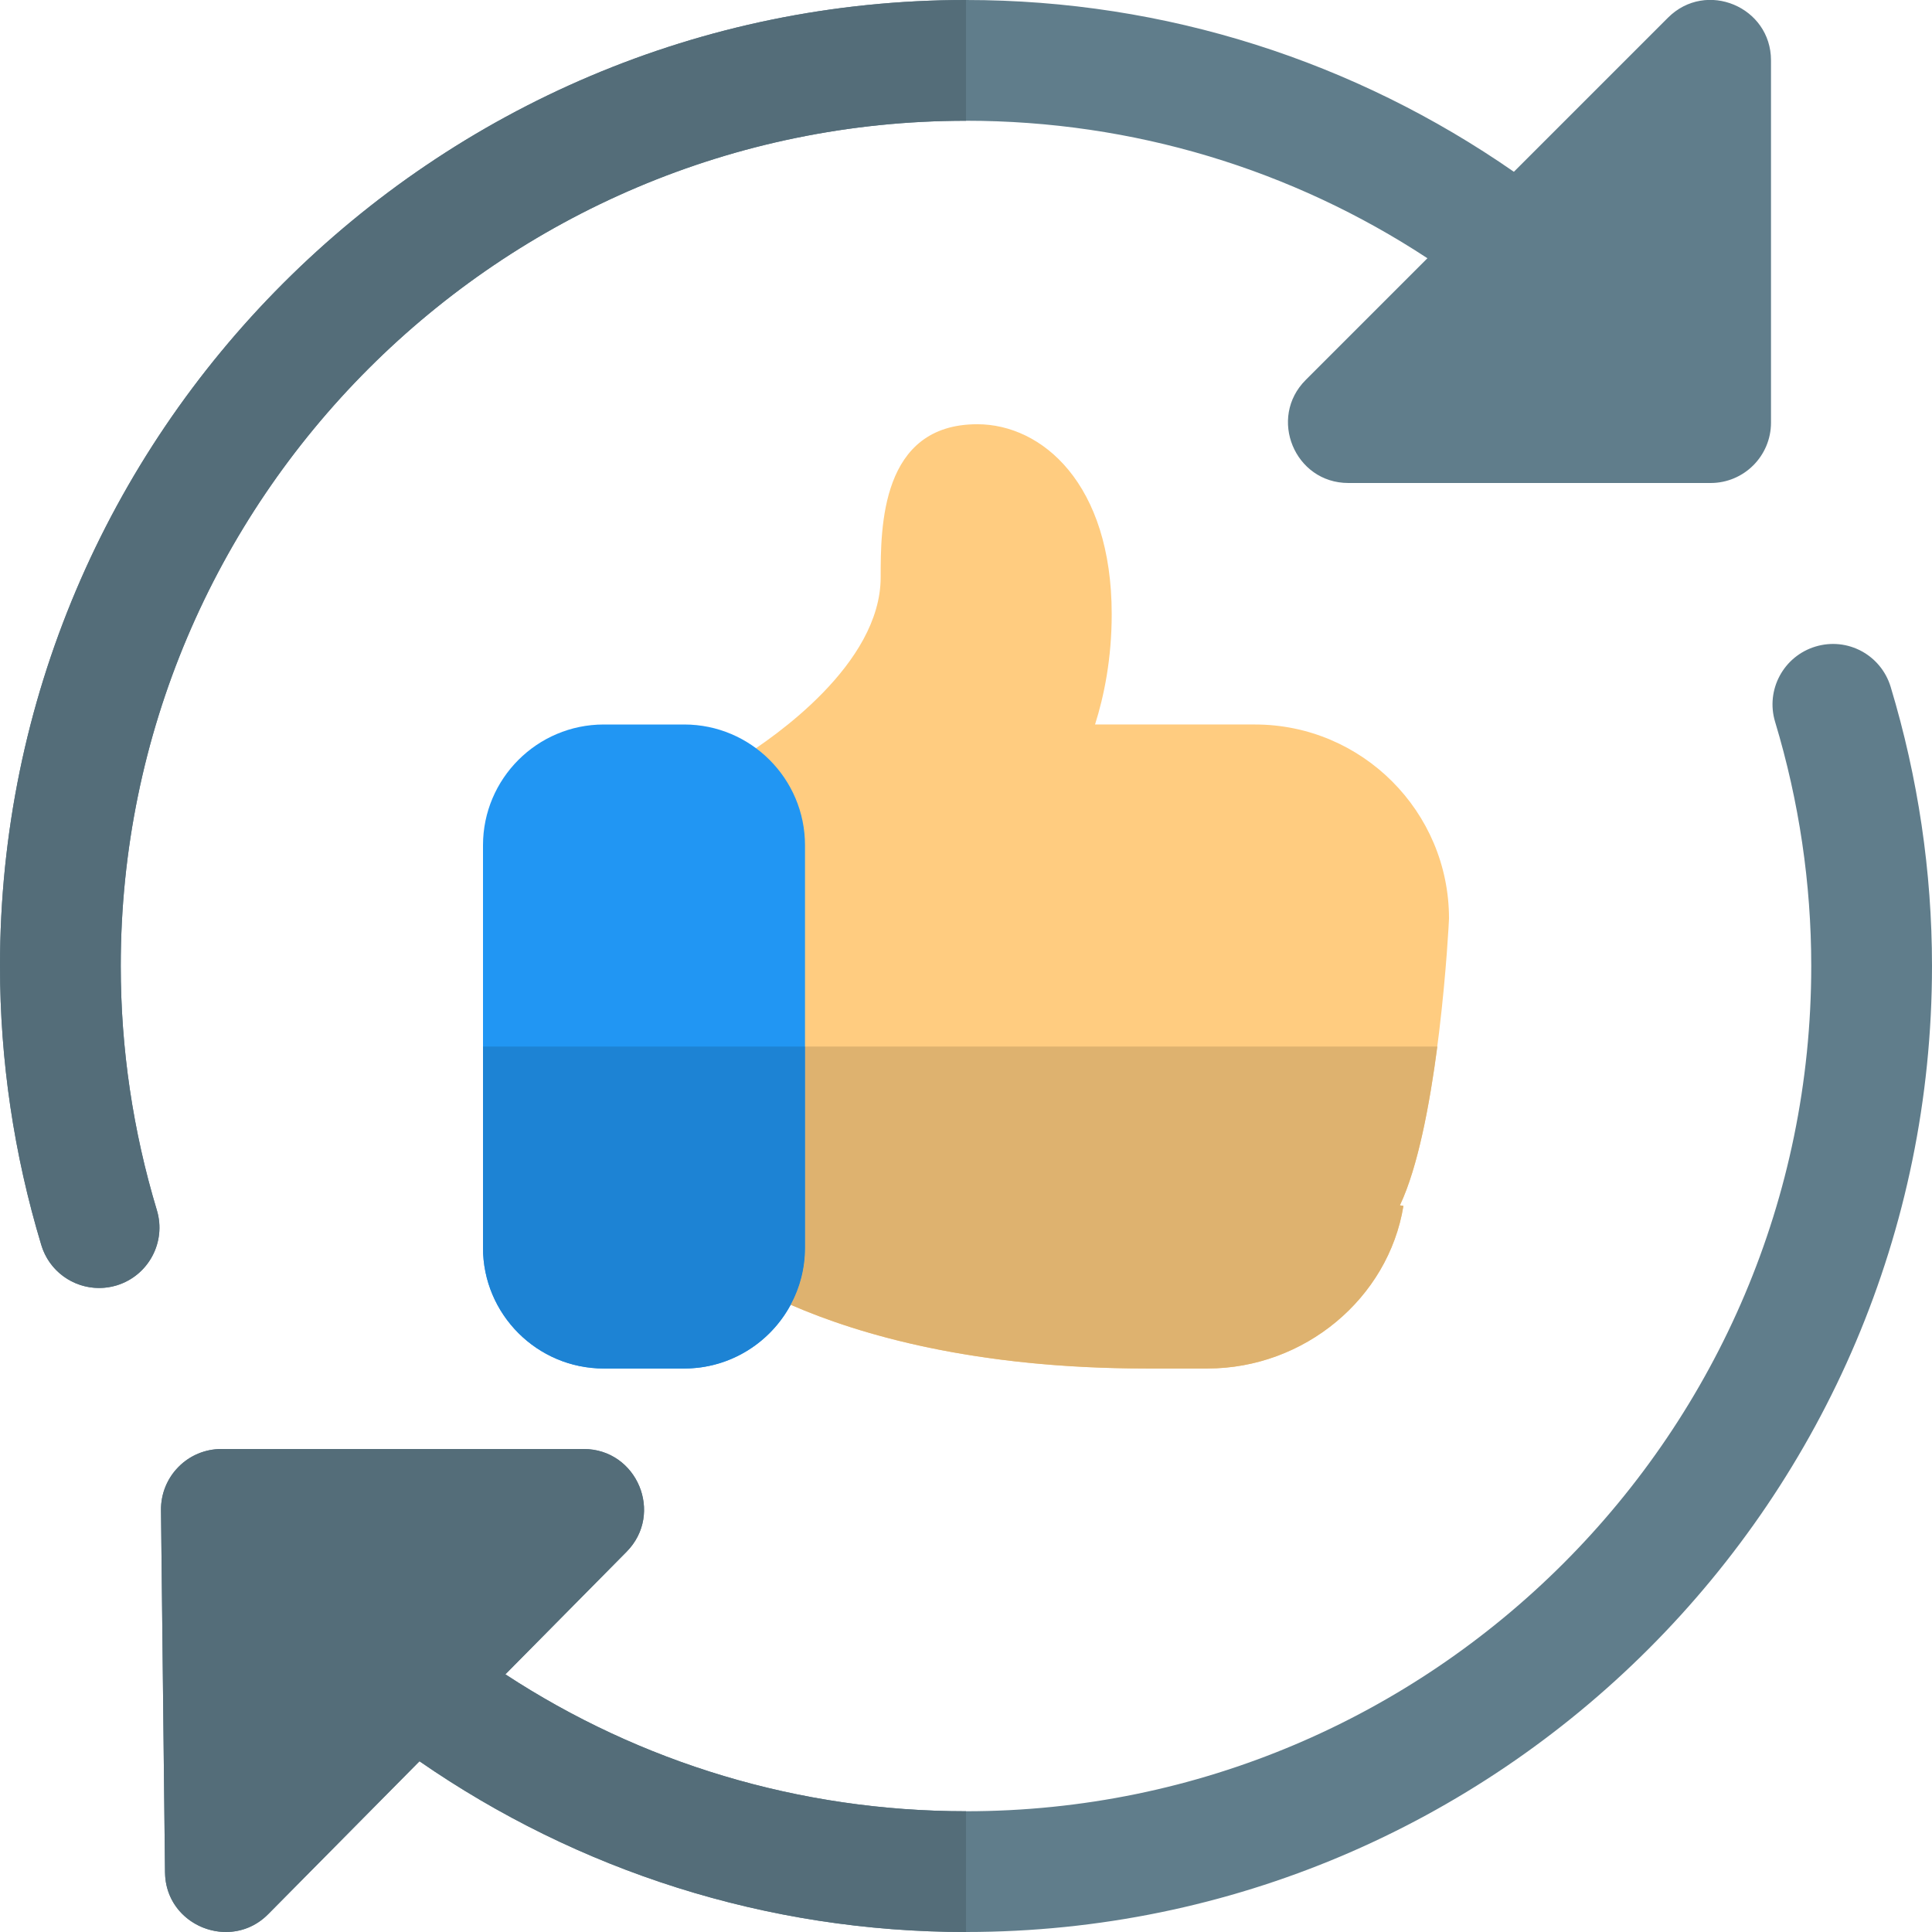 <?xml version="1.0" encoding="UTF-8" standalone="no"?><!DOCTYPE svg  PUBLIC '-//W3C//DTD SVG 1.1//EN'  'http://www.w3.org/Graphics/SVG/1.1/DTD/svg11.dtd'>
<svg id="main" enable-background="new 0 0 24 24" viewBox="0 0 24 24"
    xmlns="http://www.w3.org/2000/svg"
    xmlns:xlink="http://www.w3.org/1999/xlink">
    <path d="m15 17h-.76c-2.701 0-4.285-.674-4.988-1.076-.155-.088-.251-.253-.252-.431l-.03-5.65c-.001-.174.088-.336.235-.427.407-.254 1.735-1.166 1.735-2.246 0-.617 0-1.9 1.2-1.9.804 0 1.67.738 1.67 2.36 0 .553-.095 1.017-.207 1.37h1.987c1.329 0 2.41 1.081 2.41 2.41 0 .032-.124 2.541-.61 3.563l.044.007c-.188 1.152-1.234 2.02-2.434 2.02z" fill="#ffcc80"/>
    <path d="m8.5 17h-1c-.827 0-1.5-.673-1.5-1.5v-5c0-.827.673-1.5 1.5-1.5h1c.827 0 1.5.673 1.5 1.5v5c0 .827-.673 1.5-1.5 1.5z" fill="#2196f3"/>
    <path d="m17.855 13h-7.855v2.5c0 .256-.064.497-.178.708.857.374 2.291.792 4.418.792h.76c1.2 0 2.246-.868 2.434-2.02l-.044-.007c.224-.471.371-1.258.465-1.973z" fill="#deb26f"/>
    <path d="m10 13h-4v2.5c0 .827.673 1.5 1.5 1.5h1c.571 0 1.069-.321 1.322-.792.114-.211.178-.452.178-.708z" fill="#1d83d4"/>
    <path d="m1.5 12c0-5.79 4.71-10.5 10.5-10.5 2.08 0 4.055.607 5.732 1.708l-1.512 1.512c-.471.47-.138 1.28.53 1.28h4.5c.414 0 .75-.336.75-.75v-4.5c0-.665-.806-1.004-1.28-.53l-1.914 1.914c-1.971-1.369-4.322-2.134-6.806-2.134-6.617 0-12 5.383-12 12 0 1.173.173 2.339.513 3.466.119.395.534.621.935.502.396-.12.621-.538.501-.935-.298-.987-.449-2.007-.449-3.033z" fill="#607d8b"/>
    <path d="m23.487 8.534c-.12-.397-.535-.623-.935-.502-.396.12-.621.538-.501.935.298.987.449 2.007.449 3.033 0 5.79-4.71 10.5-10.5 10.5-2.075 0-4.048-.604-5.722-1.701l1.505-1.522c.468-.473.132-1.277-.533-1.277h-4.5c-.2 0-.393.08-.533.223-.141.142-.219.335-.217.535l.05 4.5c.006.666.819.99 1.283.519l1.878-1.898c1.967 1.361 4.312 2.121 6.789 2.121 6.617 0 12-5.383 12-12 0-1.173-.173-2.339-.513-3.466z" fill="#607d8b"/>
    <g fill="#546d79">
        <path d="m12 0c-6.617 0-12 5.383-12 12 0 1.173.173 2.339.513 3.466.097.324.394.534.718.534.071 0 .144-.01.216-.032.396-.12.621-.538.501-.935-.297-.987-.448-2.007-.448-3.033 0-5.79 4.71-10.5 10.5-10.5z"/>
        <path d="m7.25 18h-4.5c-.2 0-.393.08-.533.223-.141.142-.219.335-.217.535l.05 4.5c.004.449.374.742.757.742.186 0 .375-.069.526-.223l1.878-1.898c1.967 1.361 4.312 2.121 6.789 2.121v-1.5c-2.075 0-4.048-.604-5.722-1.701l1.505-1.522c.468-.473.132-1.277-.533-1.277z"/>
    </g>
</svg>
